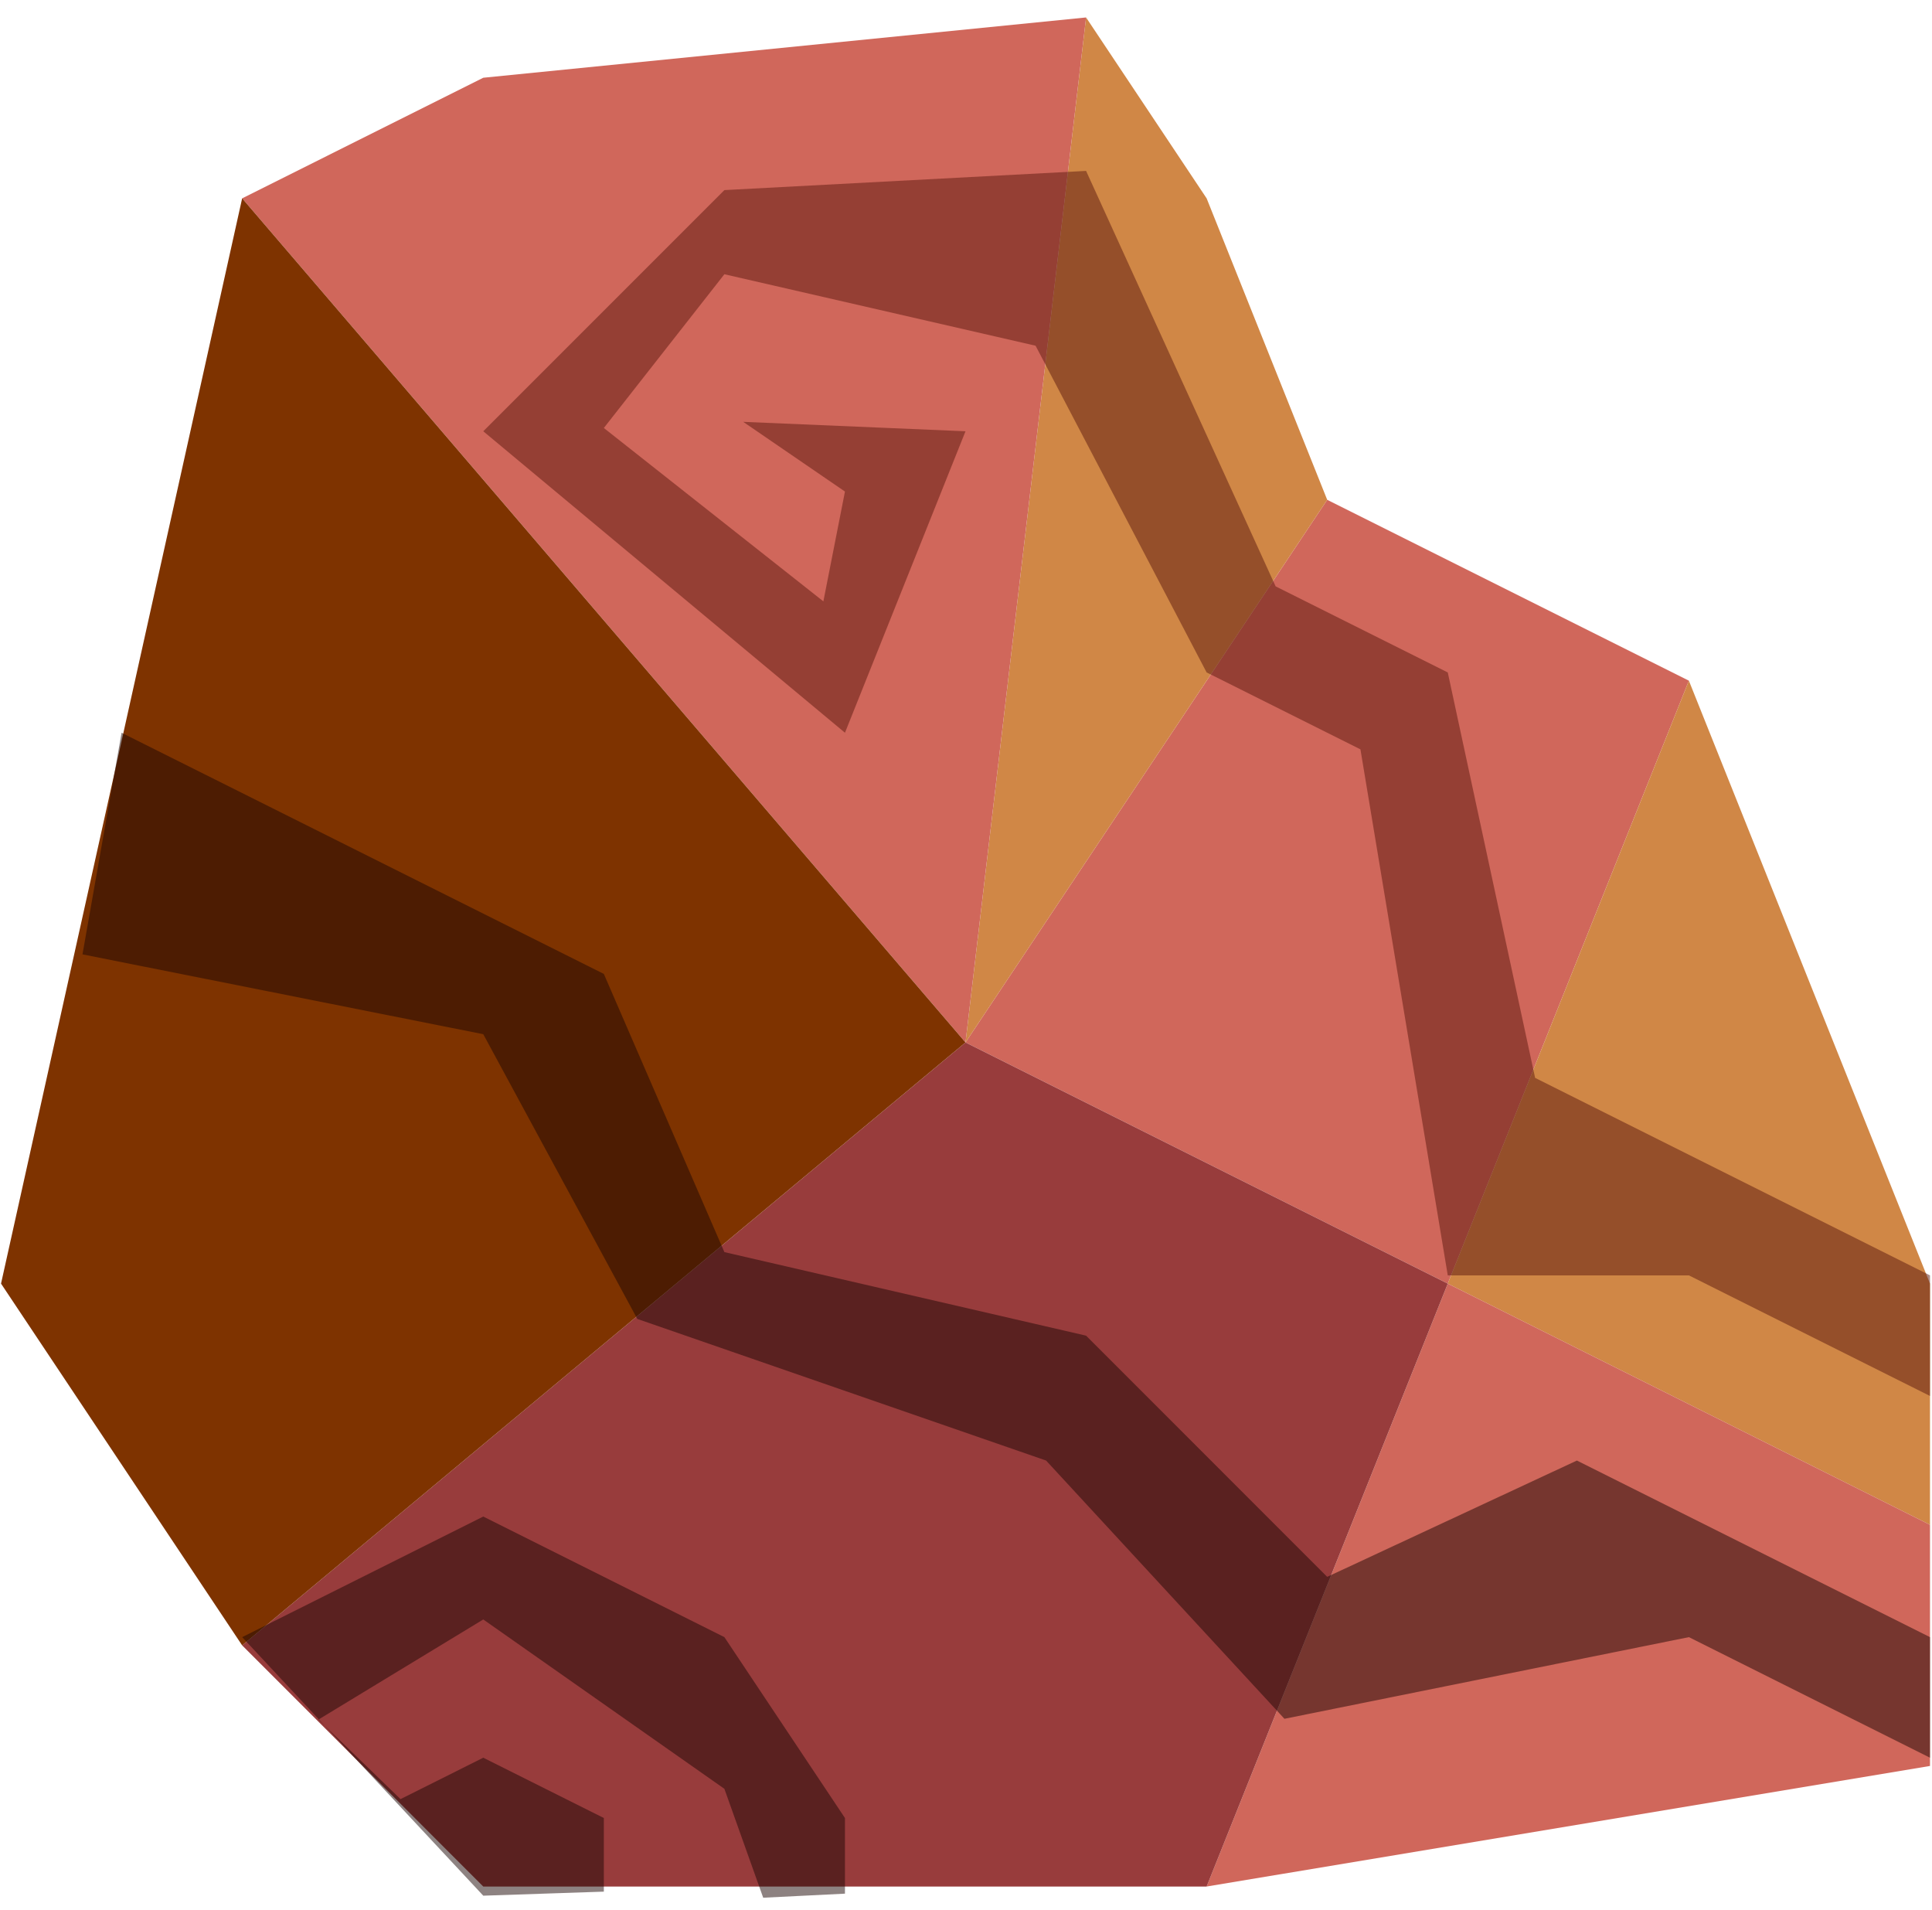 <?xml version="1.0" encoding="UTF-8" standalone="no"?><!DOCTYPE svg PUBLIC "-//W3C//DTD SVG 1.1//EN" "http://www.w3.org/Graphics/SVG/1.1/DTD/svg11.dtd"><svg width="100%" height="100%" viewBox="0 0 86 85" version="1.1" xmlns="http://www.w3.org/2000/svg" xmlns:xlink="http://www.w3.org/1999/xlink" xml:space="preserve" xmlns:serif="http://www.serif.com/" style="fill-rule:evenodd;clip-rule:evenodd;stroke-linejoin:round;stroke-miterlimit:1.414;"><g id="rock-runes12"><path d="M59.078,22.243l16.1,8.05l-10.733,26.833l-21.467,-10.733l16.1,-24.15Z" style="fill:#d0675b;"/><path d="M75.178,30.293l10.733,26.833l0,10.733l-21.466,-10.733l10.733,-26.833Z" style="fill:#d08746;"/><path d="M64.445,57.126l21.466,10.733l0,10.733l-32.2,5.366l10.734,-26.832" style="fill:#d0675b;"/><path d="M64.445,57.126l-10.734,26.832l-32.199,0l-10.733,-10.733l32.199,-26.832l21.467,10.733Z" style="fill:#983c3c;"/><path d="M53.711,8.827l-5.366,-8.05l-5.367,45.616l16.1,-24.15l-5.367,-13.416Z" style="fill:#d08746;"/><path d="M48.345,0.777l-26.833,2.683l-10.733,5.367l32.199,37.566l5.367,-45.616Z" style="fill:#d0675b;"/><path d="M10.779,8.827l-10.733,48.299l10.733,16.099l32.199,-26.832l-32.199,-37.566" style="fill:#7e3300;"/><path d="M85.911,56.759l-16.1,-8.05l-1.478,-0.739l-3.888,-18.044l-7.663,-3.831l-8.437,-18.489l-16.1,0.854l-10.733,10.733l16.1,13.417l5.366,-13.417l-9.895,-0.419l4.529,3.102l-0.961,4.887l-9.772,-7.716l5.366,-6.842l13.852,3.181l7.614,14.54l6.847,3.423l3.887,23.41l10.733,0l10.733,5.367l0,-5.367Z" style="fill:#5b190f;fill-opacity:0.5;"/><path d="M5.412,32.61l21.467,10.733l5.366,12.381l16.1,3.718l10.733,10.734l11.115,-5.176l15.718,7.859l0,5.366l-10.733,-5.366l-18.003,3.634l-10.609,-11.493l-18.197,-6.303l-6.857,-12.671l-17.84,-3.553l1.74,-9.863Z" style="fill:#1d0705;fill-opacity:0.5;"/><path d="M10.779,72.859l10.733,-5.367l10.733,5.367l5.367,8.05l0,3.366l-3.639,0.181l-1.728,-4.847l-10.733,-7.537l-7.338,4.456l3.654,3.54l3.684,-1.843l5.367,2.684l0,3.276l-5.367,0.18l-10.733,-11.506Z" style="fill:#1d0705;fill-opacity:0.5;"/></g></svg>